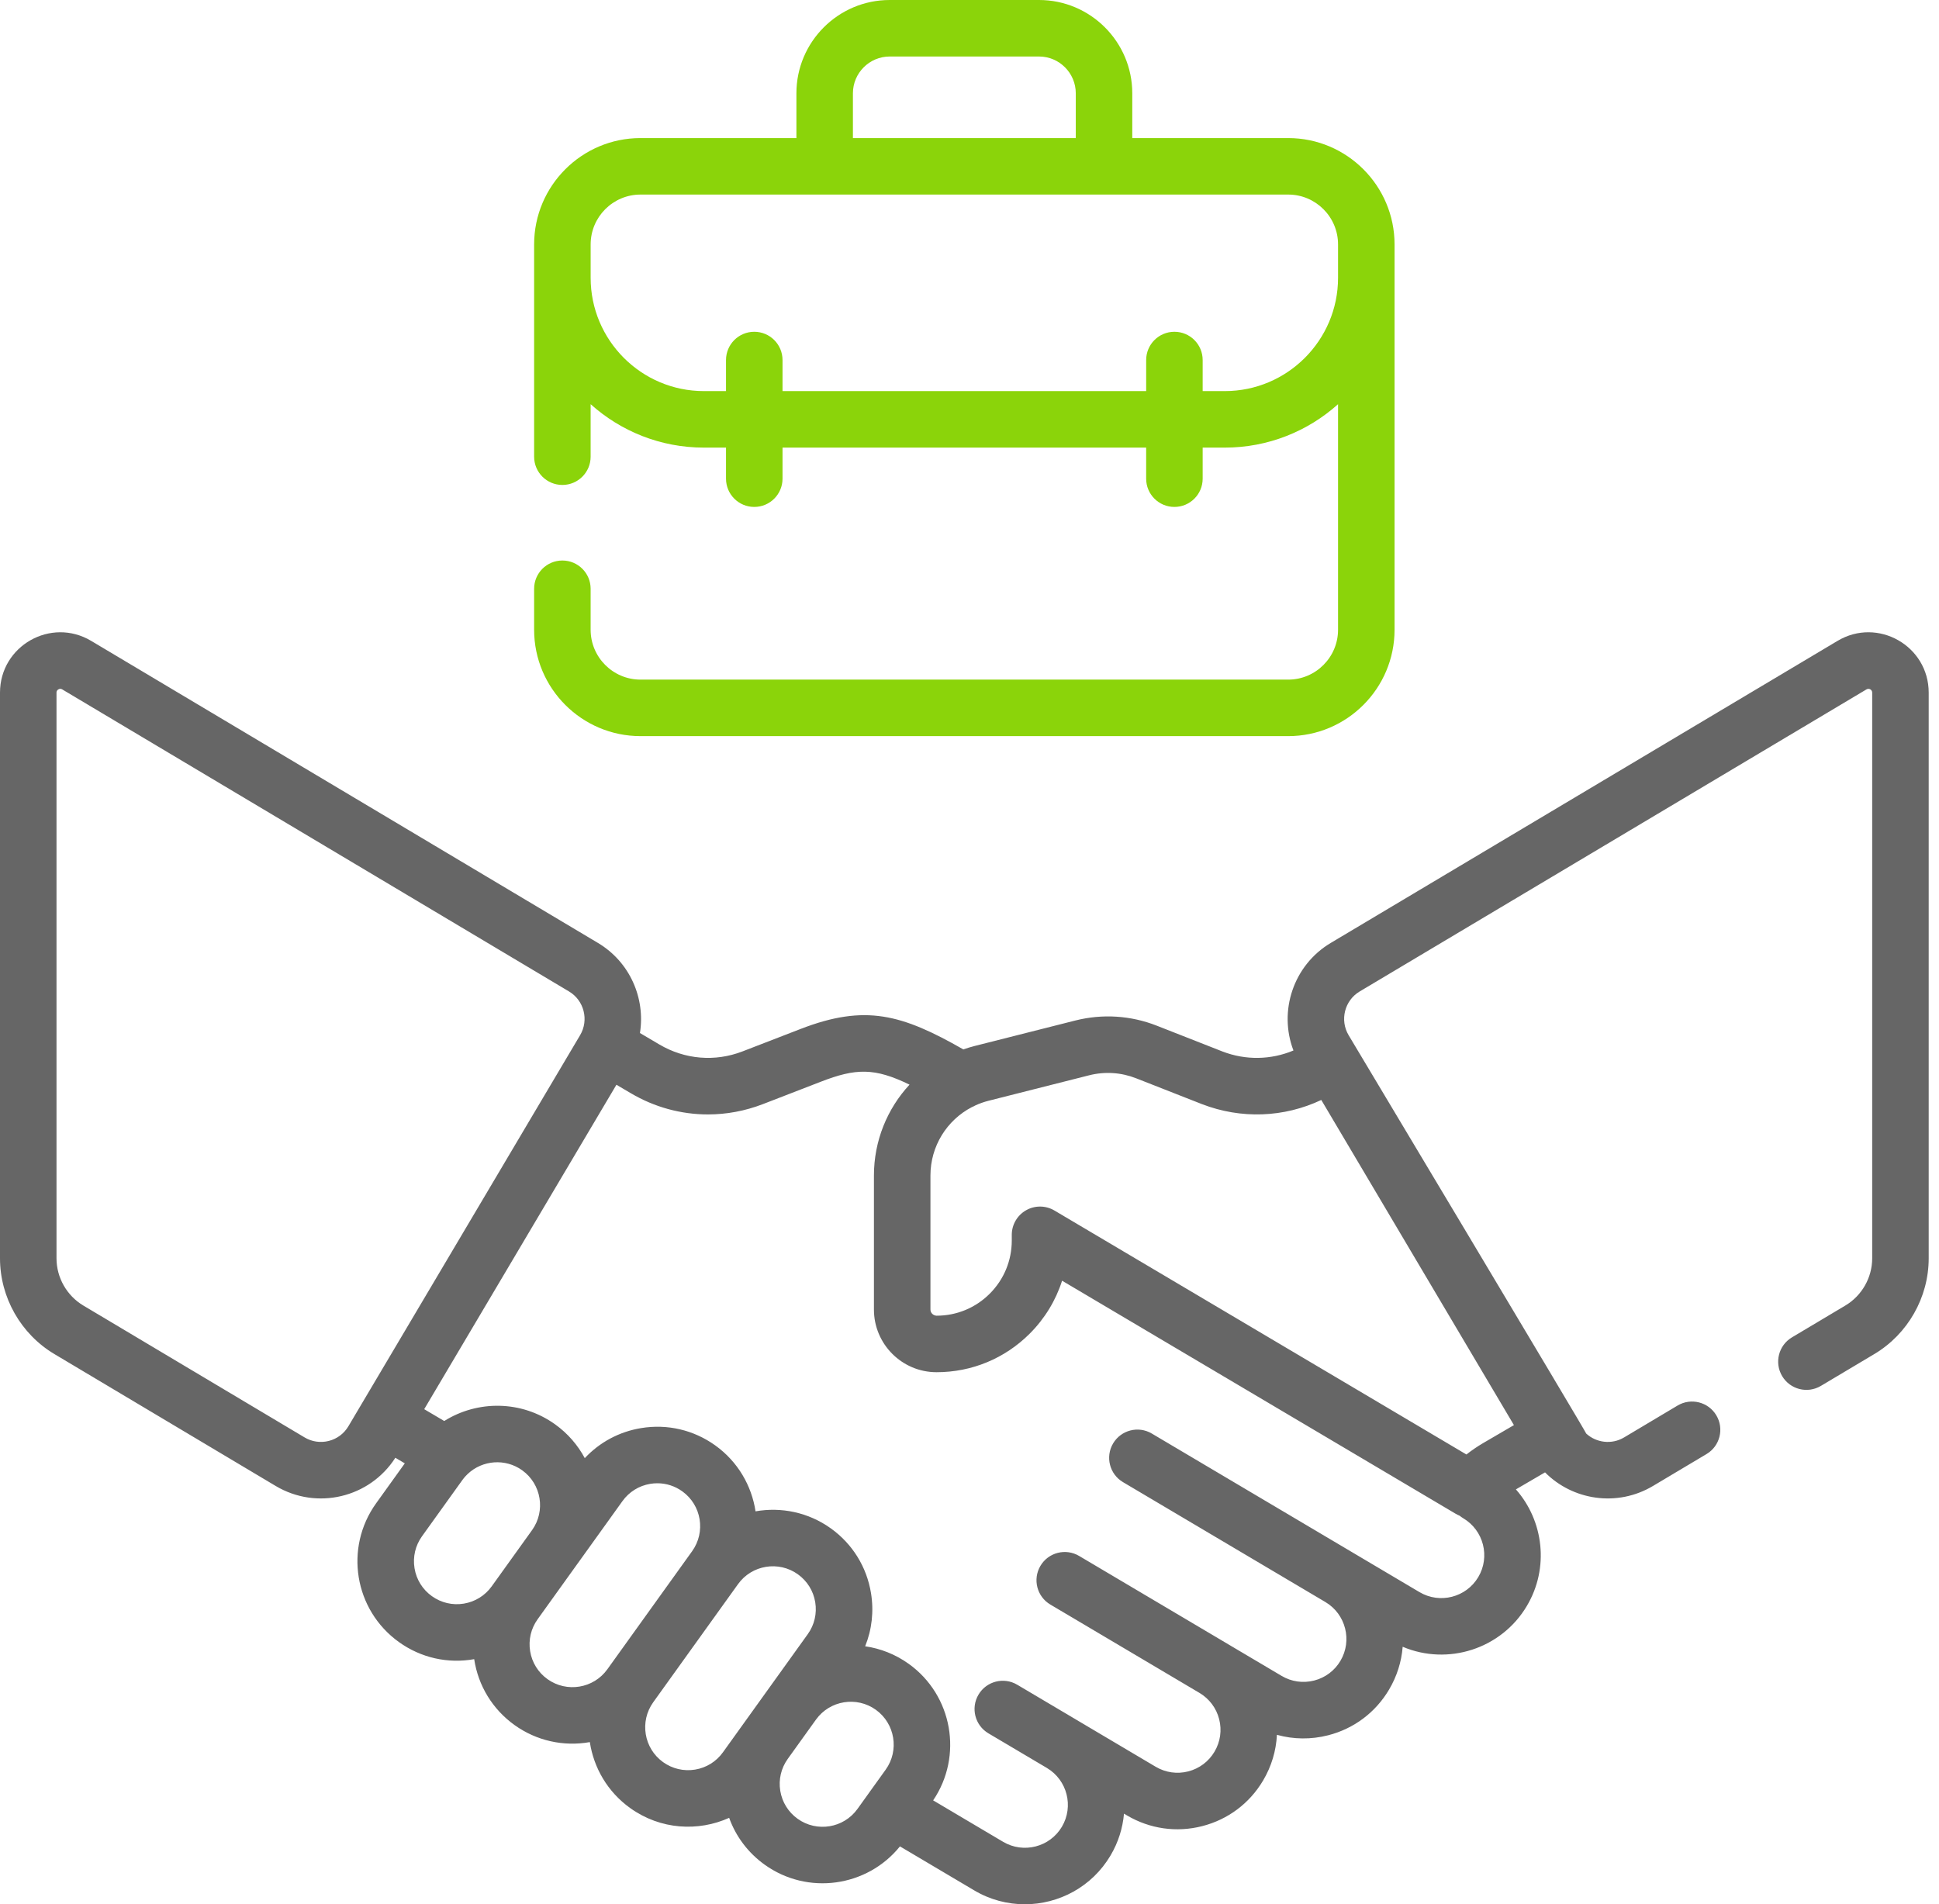 <svg width="112" height="110" viewBox="0 0 112 110" fill="none" xmlns="http://www.w3.org/2000/svg">
<path d="M106.139 37.02L76.867 54.468C74.706 55.756 73.841 58.406 74.712 60.681C73.407 61.229 71.946 61.254 70.608 60.737L66.822 59.25C65.311 58.656 63.68 58.553 62.106 58.951L56.304 60.419C56.08 60.476 55.859 60.543 55.643 60.618C52.099 58.595 49.987 57.99 46.247 59.436L42.889 60.734C41.302 61.348 39.553 61.202 38.085 60.333L36.964 59.672C37.286 57.665 36.385 55.569 34.538 54.468L5.266 37.02C2.945 35.636 0 37.306 0 40.011V72.687C0 74.943 1.204 77.062 3.142 78.217L15.923 85.836C18.3 87.252 21.356 86.518 22.836 84.207L23.382 84.53L21.725 86.838C19.874 89.416 20.463 93 23.041 94.852C24.315 95.767 25.868 96.112 27.39 95.841C27.623 97.381 28.453 98.737 29.719 99.646C30.99 100.558 32.553 100.902 34.07 100.632C34.294 102.111 35.089 103.501 36.397 104.44C38.159 105.705 40.343 105.808 42.117 105.007C42.507 106.089 43.213 107.027 44.167 107.712C46.645 109.491 50.082 109.011 51.983 106.656L56.275 109.199C57.191 109.742 58.199 110 59.193 110C61.157 110 63.073 108.994 64.144 107.185C64.597 106.422 64.851 105.595 64.924 104.765L65.091 104.864C66.411 105.646 67.957 105.867 69.442 105.486C70.928 105.106 72.178 104.17 72.959 102.85C73.443 102.034 73.712 101.132 73.757 100.211C74.714 100.478 75.728 100.491 76.716 100.238C78.202 99.858 79.452 98.921 80.233 97.602C80.688 96.834 80.954 95.99 81.021 95.125C83.625 96.228 86.717 95.26 88.197 92.762C89.497 90.568 89.164 87.851 87.561 86.034L89.244 85.051C90.839 86.661 93.407 87.072 95.482 85.835L98.572 83.993C99.347 83.532 99.6 82.53 99.138 81.756C98.677 80.982 97.674 80.729 96.901 81.19L93.811 83.032C93.083 83.466 92.196 83.334 91.624 82.811C91.614 82.719 77.896 59.794 77.896 59.794C77.379 58.922 77.667 57.79 78.538 57.271L107.81 39.823C107.959 39.735 108.141 39.84 108.141 40.011V72.686C108.141 73.799 107.547 74.844 106.592 75.413L103.507 77.252C102.732 77.714 102.479 78.716 102.94 79.49C103.401 80.264 104.404 80.517 105.177 80.056L108.263 78.217C110.201 77.062 111.405 74.943 111.405 72.686V40.011C111.405 37.309 108.463 35.634 106.139 37.02ZM62.907 62.115C63.815 61.885 64.756 61.945 65.628 62.288L69.423 63.778C71.688 64.654 74.162 64.558 76.32 63.539L87.447 82.321L85.644 83.374C85.317 83.568 85.002 83.783 84.703 84.018L60.906 69.925C60.401 69.626 59.775 69.621 59.266 69.912C58.757 70.202 58.442 70.743 58.442 71.329V71.657C58.442 72.818 57.99 73.909 57.169 74.73C56.348 75.55 55.258 76.001 54.098 76.001C53.91 75.994 53.744 75.843 53.744 75.647V67.902C53.744 66.214 54.688 64.708 56.134 63.954C56.205 63.925 56.276 63.891 56.343 63.852C56.585 63.741 56.84 63.651 57.105 63.584L62.907 62.115ZM18.993 83.235C18.515 83.356 18.017 83.285 17.594 83.032L4.813 75.414C3.857 74.844 3.264 73.799 3.264 72.687V40.011C3.264 39.976 3.264 39.884 3.375 39.821C3.416 39.797 3.453 39.789 3.485 39.789C3.538 39.789 3.576 39.812 3.595 39.823L32.867 57.271C33.738 57.79 34.026 58.922 33.509 59.795L20.124 82.388C19.872 82.812 19.471 83.113 18.993 83.235ZM26.791 92.633C26.138 92.74 25.482 92.586 24.944 92.2C24.406 91.814 24.051 91.242 23.944 90.589C23.837 89.935 23.99 89.28 24.376 88.742L26.704 85.499C26.761 85.42 26.822 85.345 26.886 85.275C26.934 85.231 26.98 85.185 27.024 85.135C27.869 84.343 29.187 84.23 30.163 84.931C31.273 85.728 31.528 87.28 30.731 88.39C30.73 88.391 30.728 88.393 30.727 88.395L28.403 91.633C28.017 92.17 27.444 92.525 26.791 92.633ZM31.622 96.994C31.084 96.608 30.729 96.036 30.622 95.383C30.515 94.73 30.668 94.074 31.054 93.536L33.382 90.293C33.382 90.293 33.382 90.293 33.383 90.293L35.952 86.714C36.338 86.176 36.91 85.821 37.563 85.713C37.699 85.691 37.835 85.68 37.97 85.68C38.484 85.68 38.984 85.84 39.41 86.146C40.521 86.943 40.775 88.494 39.978 89.605L35.081 96.427C34.283 97.537 32.732 97.791 31.622 96.994ZM40.147 102.221C39.494 102.328 38.838 102.174 38.3 101.788C37.19 100.992 36.935 99.44 37.732 98.33C37.733 98.328 37.735 98.326 37.736 98.324L42.63 91.507C43.427 90.397 44.978 90.143 46.089 90.94C46.626 91.326 46.982 91.898 47.089 92.551C47.196 93.204 47.043 93.861 46.657 94.398L41.759 101.22C41.373 101.758 40.8 102.114 40.147 102.221ZM46.07 105.06C45.533 104.674 45.178 104.102 45.07 103.449C44.963 102.795 45.116 102.14 45.502 101.602C45.504 101.6 45.506 101.597 45.507 101.595L47.133 99.331C47.931 98.223 49.48 97.969 50.59 98.765C51.7 99.562 51.955 101.114 51.158 102.224L50.226 103.521C50.217 103.534 50.207 103.548 50.198 103.561L49.529 104.493C48.732 105.603 47.181 105.858 46.07 105.06ZM85.389 91.098C84.692 92.275 83.167 92.665 81.992 91.968L78.219 89.733C78.218 89.732 78.216 89.731 78.214 89.73L66.53 82.808C65.754 82.348 64.753 82.605 64.294 83.38C63.835 84.155 64.091 85.156 64.866 85.615L76.556 92.541C76.556 92.541 76.556 92.541 76.556 92.541L76.558 92.542C77.733 93.239 78.122 94.762 77.426 95.938C77.088 96.508 76.549 96.912 75.907 97.076C75.265 97.24 74.598 97.145 74.028 96.807L70.953 94.986C70.951 94.984 70.948 94.983 70.946 94.981C70.944 94.98 70.942 94.979 70.941 94.978L62.333 89.879C61.557 89.419 60.556 89.675 60.097 90.451C59.638 91.226 59.894 92.227 60.669 92.686L69.277 97.786C69.279 97.787 69.281 97.788 69.282 97.789C69.852 98.127 70.257 98.666 70.421 99.308C70.585 99.949 70.489 100.617 70.152 101.186C69.814 101.756 69.275 102.161 68.633 102.325C67.992 102.489 67.324 102.393 66.754 102.056L62.139 99.322C62.136 99.32 62.133 99.318 62.131 99.316L58.755 97.317C57.98 96.858 56.979 97.114 56.52 97.889C56.06 98.665 56.316 99.666 57.092 100.125L60.467 102.124L60.472 102.127C61.645 102.825 62.033 104.347 61.337 105.522C60.64 106.698 59.116 107.088 57.94 106.391L53.9 103.998C55.636 101.436 55.023 97.93 52.494 96.114C51.721 95.559 50.856 95.224 49.973 95.097C50.363 94.132 50.483 93.076 50.31 92.023C50.062 90.509 49.239 89.183 47.993 88.288C46.685 87.35 45.113 87.041 43.641 87.302C43.418 85.824 42.622 84.433 41.315 83.494C40.069 82.6 38.549 82.244 37.035 82.493C35.771 82.7 34.638 83.309 33.778 84.229C33.377 83.48 32.803 82.808 32.067 82.279C30.117 80.879 27.579 80.88 25.66 82.084L24.503 81.401L35.606 62.66L36.426 63.143C37.804 63.96 39.343 64.375 40.892 64.375C41.961 64.375 43.036 64.177 44.067 63.779L47.425 62.48C49.432 61.705 50.51 61.668 52.536 62.654C51.248 64.044 50.48 65.899 50.48 67.902V75.647C50.48 77.64 52.101 79.264 54.094 79.265H54.099C56.13 79.265 58.04 78.474 59.477 77.039C60.349 76.167 60.983 75.121 61.348 73.98L84.078 87.44C84.153 87.485 84.23 87.522 84.309 87.554C84.375 87.608 84.445 87.657 84.52 87.702C85.695 88.399 86.086 89.922 85.389 91.098Z" fill="#666666"/>
<path d="M36.996 42.522H74.409C77.796 42.522 80.552 39.766 80.552 36.378V14.119C80.552 10.731 77.796 7.976 74.409 7.976H65.402V5.39C65.402 2.418 62.985 0 60.013 0H51.391C48.419 0 46.002 2.418 46.002 5.39V7.976H36.995C33.608 7.976 30.852 10.731 30.852 14.119V26.381C30.852 27.282 31.583 28.013 32.484 28.013C33.385 28.013 34.116 27.282 34.116 26.381V23.348C35.853 24.907 38.147 25.856 40.658 25.856H41.936V27.651C41.936 28.552 42.666 29.283 43.568 29.283C44.469 29.283 45.2 28.552 45.2 27.651V25.856H66.204V27.651C66.204 28.552 66.934 29.283 67.836 29.283C68.737 29.283 69.468 28.552 69.468 27.651V25.856H70.745C73.257 25.856 75.551 24.907 77.288 23.348V36.378C77.288 37.966 75.996 39.258 74.408 39.258H36.996C35.408 39.258 34.116 37.966 34.116 36.378V34.01C34.116 33.108 33.386 32.378 32.484 32.378C31.583 32.378 30.852 33.108 30.852 34.01V36.378C30.852 39.766 33.608 42.522 36.996 42.522ZM49.266 5.39C49.266 4.218 50.219 3.264 51.391 3.264H60.014C61.186 3.264 62.139 4.218 62.139 5.39V7.976H49.266V5.39H49.266ZM70.745 22.592H69.468V20.797C69.468 19.895 68.738 19.165 67.837 19.165C66.935 19.165 66.205 19.895 66.205 20.797V22.592H45.2V20.797C45.2 19.895 44.469 19.165 43.568 19.165C42.667 19.165 41.936 19.895 41.936 20.797V22.592H40.659C37.051 22.592 34.117 19.657 34.117 16.049V14.119C34.117 12.531 35.408 11.239 36.996 11.239H74.409C75.997 11.239 77.288 12.531 77.288 14.119V16.049C77.288 19.657 74.353 22.592 70.745 22.592Z" fill="#8BD40A"/>
</svg>
